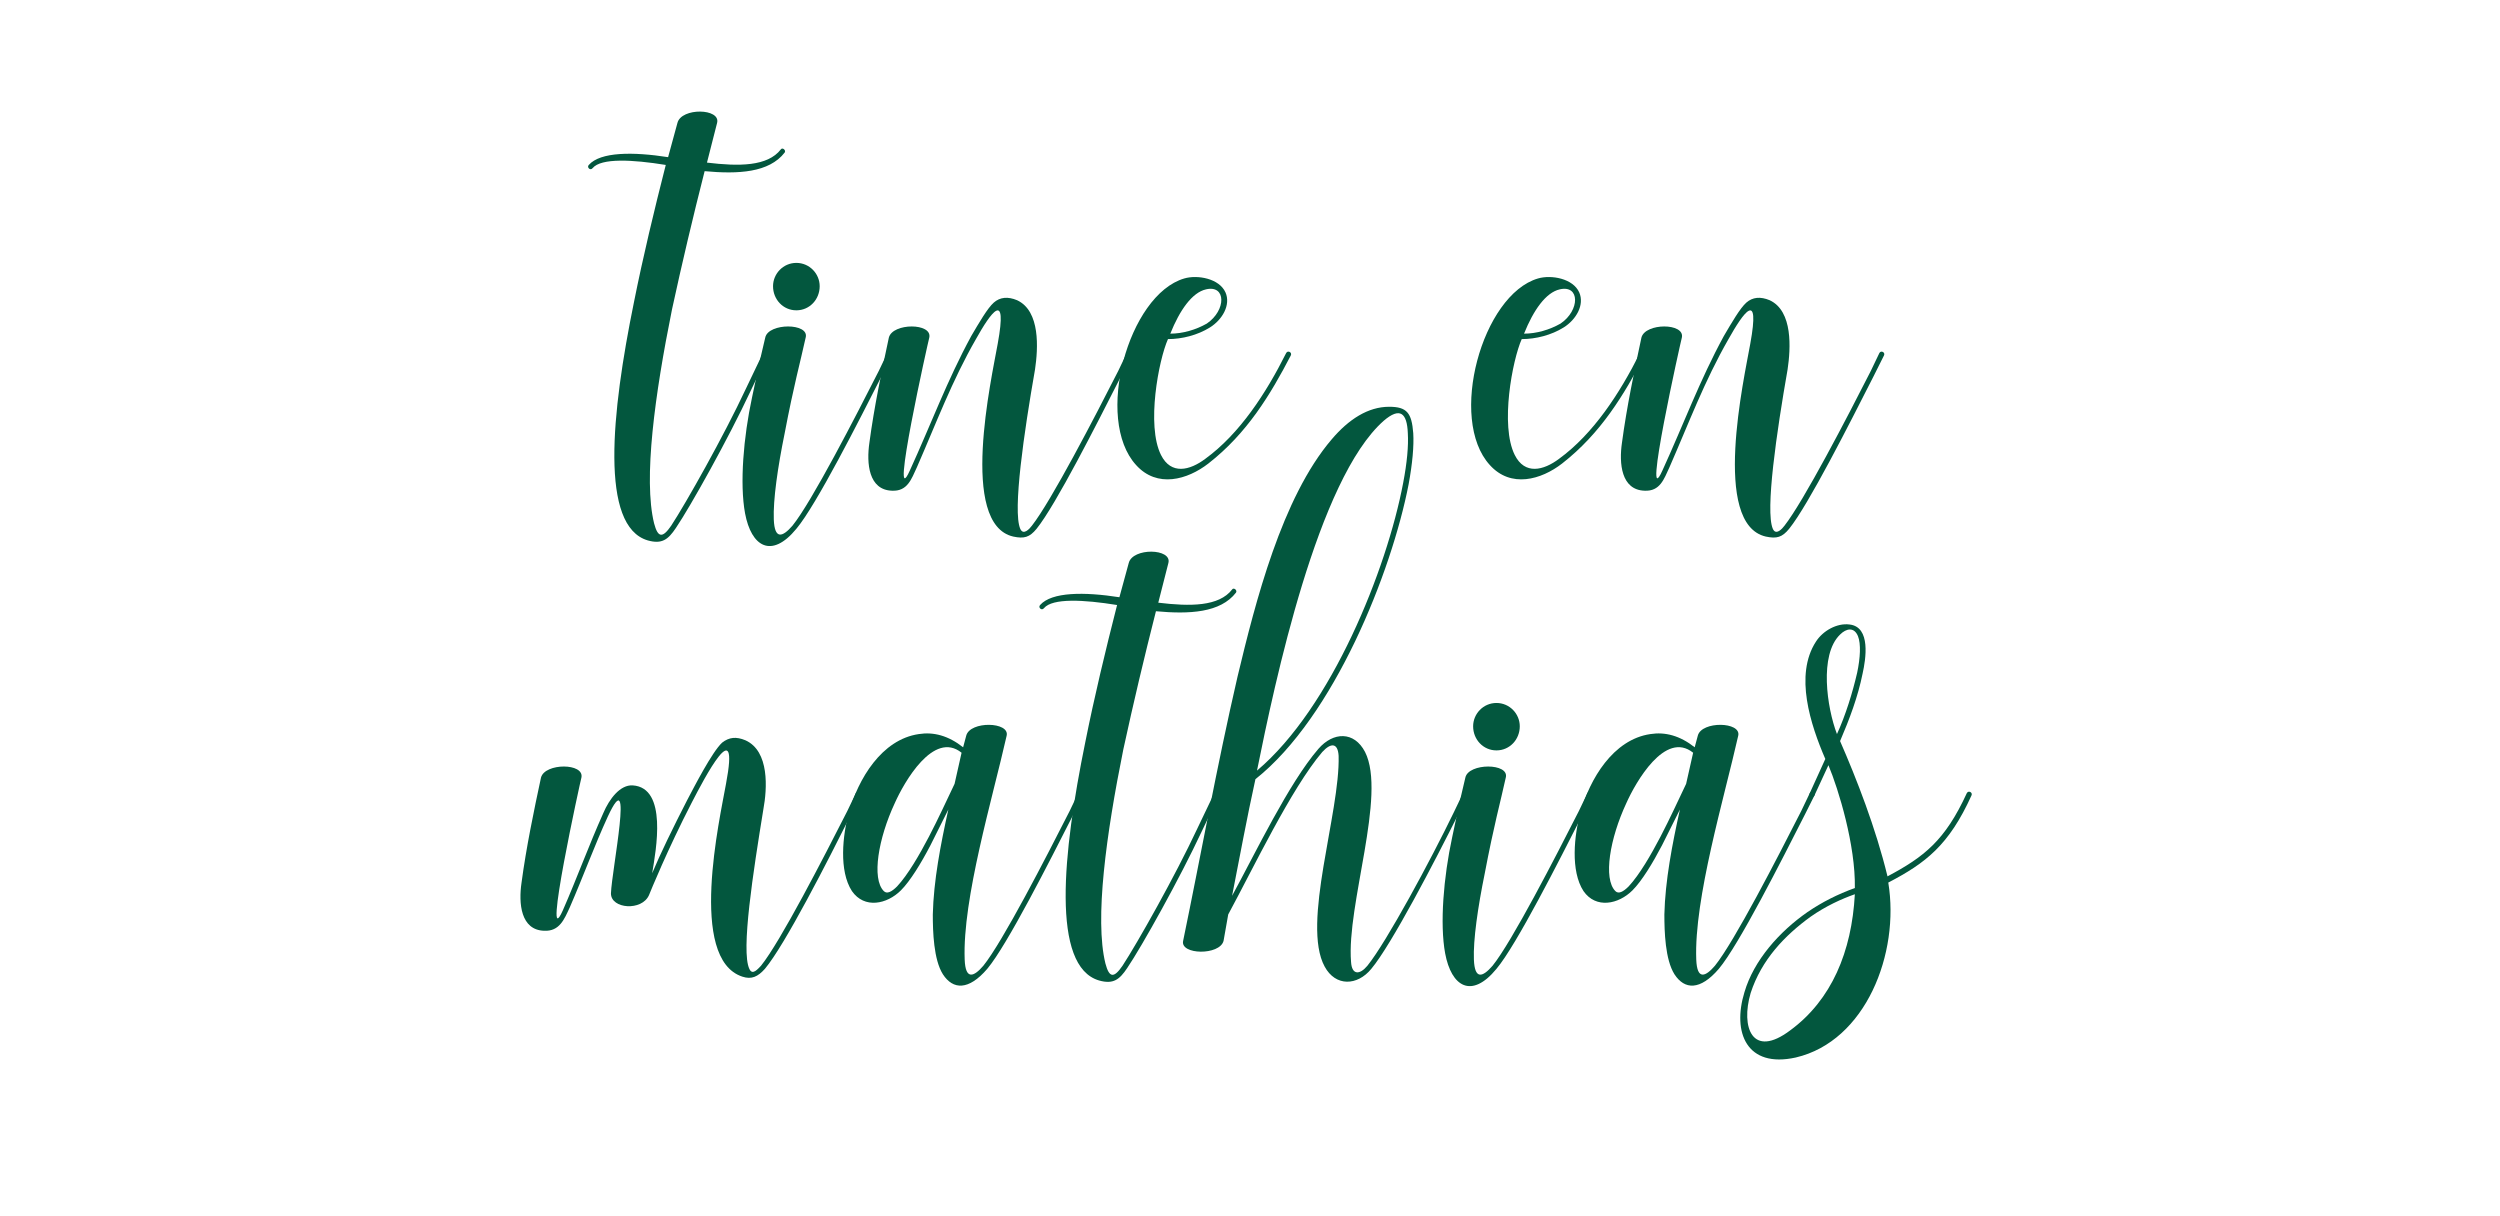 <?xml version="1.0" encoding="utf-8"?>
<!-- Generator: Adobe Illustrator 15.0.0, SVG Export Plug-In . SVG Version: 6.00 Build 0)  -->
<!DOCTYPE svg PUBLIC "-//W3C//DTD SVG 1.1//EN" "http://www.w3.org/Graphics/SVG/1.1/DTD/svg11.dtd">
<svg version="1.1" id="Layer_1" xmlns="http://www.w3.org/2000/svg" xmlns:xlink="http://www.w3.org/1999/xlink" x="0px" y="0px"
	 width="339.639px" height="165.236px" viewBox="0 0 339.639 165.236" enable-background="new 0 0 339.639 165.236"
	 xml:space="preserve">
<g enable-background="new    ">
	<path fill="#03573E" d="M106.607,20.719c-2.113,2.746-6.337,2.958-10.879,2.535c-1.584,6.231-3.063,12.463-4.436,18.801
		C88.968,53.567,87.384,65.08,88.862,71.1c0.528,2.007,1.162,2.007,2.324,0.316c2.007-3.062,7.182-12.252,10.14-18.589l2.324-4.859
		c0.211-0.422,0.845-0.105,0.634,0.317l-2.324,4.858c-2.958,6.337-8.133,15.632-10.14,18.59c-1.056,1.584-1.901,2.218-3.802,1.689
		c-6.549-1.901-4.964-17.321-1.901-32.32c1.268-6.337,2.746-12.463,4.331-18.694c-4.542-0.739-8.767-0.951-9.928,0.422
		c-0.317,0.423-0.845-0.105-0.528-0.422c1.584-1.796,6.021-1.796,10.773-1.057l1.268-4.647c0.528-2.112,5.915-2.007,5.387,0
		l-1.374,5.387c4.331,0.528,8.239,0.528,10.034-1.795C106.29,19.979,106.818,20.402,106.607,20.719z"/>
	<path fill="#03573E" d="M121.181,48.286l-1.268,2.535c-3.168,6.231-8.978,17.744-11.724,21.019
		c-3.38,4.119-6.126,2.429-6.971-2.112c-0.739-4.014-0.211-10.352,0.951-15.738c1.056-5.069,1.162-5.492,1.795-8.133
		c0.422-2.007,6.021-2.007,5.492,0c-0.739,3.38-1.584,6.338-2.852,12.992c-0.951,4.646-1.584,9.083-1.479,11.724
		c0.105,2.746,1.162,2.429,2.535,0.845c2.641-3.274,8.555-14.787,11.724-21.019l1.162-2.43
		C120.759,47.547,121.393,47.863,121.181,48.286z M105.021,38.885c0-1.689,1.373-3.169,3.169-3.169c1.795,0,3.168,1.479,3.168,3.169
		c0,1.796-1.373,3.274-3.168,3.274C106.394,42.16,105.021,40.681,105.021,38.885z"/>
	<path fill="#03573E" d="M153.711,48.286l-1.479,2.957c-3.168,6.232-8.767,17.322-11.407,20.597
		c-0.951,1.161-1.69,1.373-3.168,1.056c-7.394-1.689-2.958-21.44-2.112-26.193c1.373-7.5-0.951-4.226-2.958-0.634
		c-3.274,5.703-5.387,11.407-8.027,17.427c-0.739,1.585-1.268,3.274-3.38,3.169c-3.168-0.105-3.485-3.696-3.063-6.549
		c0.634-4.753,1.69-9.822,2.641-14.259c0.528-2.007,5.915-2.007,5.492,0c-0.105,0.317-5.492,24.398-2.641,18.062
		c2.852-6.231,5.07-12.252,8.344-18.272c1.056-1.796,2.218-3.803,3.063-4.542c0.845-0.739,1.901-0.845,3.168-0.316
		c3.169,1.479,2.852,6.549,2.43,9.4c-1.479,8.449-3.063,19.223-2.007,21.652c0.422,0.95,1.267,0,1.584-0.423
		c2.641-3.38,8.556-14.787,11.724-21.019l1.162-2.43C153.289,47.547,153.923,47.863,153.711,48.286z"/>
	<path fill="#03573E" d="M175.364,48.286c-2.746,5.281-5.915,10.562-11.196,14.682c-2.852,2.218-6.971,3.38-9.823,0.211
		c-5.704-6.231-1.056-23.131,6.548-25.35c1.796-0.527,4.753,0,5.598,1.901c0.739,1.69-0.422,3.697-2.112,4.753
		c-1.69,1.057-3.803,1.585-5.704,1.585c-1.268,2.852-2.958,11.724-0.951,15.737c1.373,2.746,3.908,2.112,6.021,0.528
		c4.647-3.38,8.238-8.872,10.984-14.365C174.942,47.547,175.575,47.863,175.364,48.286z M158.993,45.329
		c1.69,0,3.485-0.528,4.964-1.373c2.641-1.796,2.641-5.281-0.105-4.647C161.95,39.73,160.26,42.16,158.993,45.329z"/>
	<path fill="#03573E" d="M223.421,48.286c-2.746,5.281-5.914,10.562-11.195,14.682c-2.852,2.218-6.971,3.38-9.822,0.211
		c-5.704-6.231-1.057-23.131,6.548-25.35c1.796-0.527,4.753,0,5.599,1.901c0.738,1.69-0.423,3.697-2.113,4.753
		c-1.689,1.057-3.803,1.585-5.703,1.585c-1.268,2.852-2.957,11.724-0.951,15.737c1.373,2.746,3.908,2.112,6.021,0.528
		c4.646-3.38,8.238-8.872,10.984-14.365C222.999,47.547,223.633,47.863,223.421,48.286z M207.05,45.329
		c1.69,0,3.486-0.528,4.965-1.373c2.641-1.796,2.641-5.281-0.105-4.647C210.008,39.73,208.317,42.16,207.05,45.329z"/>
	<path fill="#03573E" d="M255.952,48.286l-1.479,2.957c-3.169,6.232-8.768,17.322-11.408,20.597
		c-0.95,1.161-1.689,1.373-3.168,1.056c-7.394-1.689-2.957-21.44-2.112-26.193c1.373-7.5-0.95-4.226-2.958-0.634
		c-3.273,5.703-5.387,11.407-8.027,17.427c-0.738,1.585-1.268,3.274-3.379,3.169c-3.169-0.105-3.486-3.696-3.063-6.549
		c0.634-4.753,1.69-9.822,2.641-14.259c0.528-2.007,5.915-2.007,5.492,0c-0.105,0.317-5.492,24.398-2.641,18.062
		c2.853-6.231,5.069-12.252,8.345-18.272c1.056-1.796,2.218-3.803,3.062-4.542c0.846-0.739,1.901-0.845,3.168-0.316
		c3.17,1.479,2.853,6.549,2.43,9.4c-1.479,8.449-3.062,19.223-2.006,21.652c0.422,0.95,1.267,0,1.584-0.423
		c2.641-3.38,8.555-14.787,11.724-21.019l1.162-2.43C255.529,47.547,256.163,47.863,255.952,48.286z"/>
</g>
<g enable-background="new    ">
	<path fill="#03573E" d="M116.904,108.072l-1.267,2.535c-3.169,6.337-8.978,17.744-11.724,21.019
		c-0.951,1.056-1.795,1.479-3.063,1.056c-7.394-2.429-3.063-21.44-2.218-26.193c1.901-10.034-2.957-0.74-4.647,2.534
		c-3.274,6.338-5.598,12.041-5.809,12.569c-0.951,2.218-5.175,1.901-5.175-0.211c0.105-3.169,3.168-18.167-0.422-10.457
		c-1.796,3.908-3.38,8.238-5.176,12.357c-0.739,1.585-1.373,3.274-3.485,3.169c-3.168-0.105-3.485-3.696-3.063-6.549
		c0.634-4.753,1.69-9.822,2.641-14.259c0.528-2.007,5.915-2.007,5.492,0c-0.105,0.317-5.387,24.398-2.535,18.062
		c1.901-4.33,3.591-8.978,5.492-13.202c0.845-2.007,2.324-3.908,4.014-3.803c4.753,0.316,3.168,8.767,2.641,11.936
		c1.056-2.535,2.852-6.232,4.753-9.929c0.95-1.796,3.38-6.549,4.753-7.816c0.951-0.739,1.901-0.845,3.168-0.316
		c3.274,1.479,2.958,6.549,2.429,9.4c-1.373,8.449-3.063,19.223-1.901,21.652c0.422,0.95,1.162,0,1.584-0.423
		c2.641-3.274,8.556-14.787,11.724-21.019l1.162-2.43C116.482,107.333,117.115,107.649,116.904,108.072z"/>
	<path fill="#03573E" d="M147.112,108.072l-1.267,2.535c-3.169,6.231-8.978,17.744-11.724,21.019
		c-2.535,2.957-4.647,2.852-6.021,0.739c-1.268-2.007-1.373-5.81-1.373-8.133c0.105-4.542,1.056-9.506,2.112-14.259l-2.429,4.858
		c-1.267,2.43-2.746,4.858-4.014,6.126c-1.901,1.901-4.964,2.535-6.654,0.105c-1.796-2.746-1.268-7.604-0.423-10.668
		c1.268-4.541,4.437-9.928,9.506-10.667c2.006-0.317,4.013,0.211,6.02,1.795l0.423-1.584c0.528-2.007,5.915-1.901,5.492,0
		c-1.901,8.449-6.021,22.181-5.704,30.419c0.105,2.852,1.268,2.323,2.535,0.845c2.641-3.274,8.556-14.787,11.724-21.019l1.162-2.43
		C146.69,107.333,147.323,107.649,147.112,108.072z M130.635,102.262c-3.803-3.062-7.816,4.014-9.083,6.866
		c-2.218,4.753-3.168,10.245-1.479,11.935c0.423,0.423,1.057,0.105,1.796-0.634c1.479-1.584,3.063-4.33,4.331-6.76
		c1.373-2.641,2.218-4.541,3.485-7.182L130.635,102.262z"/>
	<path fill="#03573E" d="M167.92,80.505c-2.113,2.746-6.337,2.958-10.879,2.535c-1.584,6.231-3.063,12.463-4.437,18.801
		c-2.323,11.513-3.908,23.025-2.429,29.046c0.528,2.007,1.162,2.007,2.324,0.316c2.007-3.062,7.182-12.252,10.14-18.589l2.324-4.859
		c0.211-0.422,0.845-0.105,0.634,0.317l-2.324,4.858c-2.958,6.337-8.133,15.632-10.14,18.59c-1.056,1.584-1.901,2.218-3.802,1.689
		c-6.549-1.901-4.964-17.321-1.901-32.32c1.268-6.337,2.746-12.463,4.331-18.694c-4.542-0.739-8.767-0.951-9.929,0.422
		c-0.316,0.423-0.845-0.105-0.528-0.422c1.584-1.796,6.021-1.796,10.773-1.057l1.268-4.647c0.528-2.112,5.915-2.007,5.386,0
		l-1.373,5.387c4.331,0.528,8.239,0.528,10.034-1.795C167.603,79.765,168.131,80.188,167.92,80.505z"/>
	<path fill="#03573E" d="M199.393,108.072l-1.268,2.535c-3.168,6.337-9.083,17.744-11.829,21.019
		c-1.901,2.323-4.858,2.429-6.337-0.317c-3.169-5.809,2.112-20.913,1.9-28.623c-0.105-1.796-1.056-1.796-2.217-0.528
		c-4.226,4.965-9.401,15.844-12.781,22.075l-0.634,3.591c-0.528,2.007-5.915,1.901-5.492,0c2.429-11.724,4.542-23.554,7.394-35.911
		c2.429-10.14,6.02-24.293,12.78-32.215c2.323-2.746,4.964-4.436,7.816-4.436c2.429,0,3.063,0.845,3.274,3.591
		c0.105,1.69-0.105,4.119-0.635,6.971c-2.323,11.936-10.139,31.581-20.807,40.031c-1.162,5.28-2.112,10.456-3.169,15.843
		c3.169-5.809,7.71-15.315,11.724-19.962c2.008-2.324,4.859-2.43,6.338,0.422c2.957,5.81-2.535,20.808-1.901,28.518
		c0.106,1.796,1.162,1.796,2.218,0.528c2.641-3.274,8.661-14.47,11.725-20.808l1.268-2.641
		C198.971,107.333,199.605,107.649,199.393,108.072z M170.77,104.692c10.14-8.556,17.639-27.356,19.857-39.08
		c0.527-2.746,0.738-5.069,0.633-6.76c-0.105-2.746-1.056-3.591-3.273-1.689C179.009,65.084,173.2,92.651,170.77,104.692z"/>
	<path fill="#03573E" d="M216.293,108.072l-1.268,2.535c-3.169,6.231-8.978,17.744-11.724,21.019
		c-3.38,4.119-6.126,2.429-6.971-2.112c-0.74-4.014-0.212-10.352,0.95-15.738c1.056-5.069,1.161-5.492,1.796-8.133
		c0.422-2.007,6.02-2.007,5.492,0c-0.74,3.38-1.584,6.338-2.852,12.992c-0.951,4.646-1.585,9.083-1.479,11.724
		c0.105,2.746,1.161,2.429,2.534,0.845c2.641-3.274,8.556-14.787,11.724-21.019l1.162-2.43
		C215.87,107.333,216.505,107.649,216.293,108.072z M200.133,98.672c0-1.689,1.373-3.169,3.169-3.169
		c1.795,0,3.168,1.479,3.168,3.169c0,1.796-1.373,3.274-3.168,3.274C201.506,101.946,200.133,100.468,200.133,98.672z"/>
	<path fill="#03573E" d="M246.5,108.072l-1.268,2.535c-3.169,6.231-8.978,17.744-11.724,21.019
		c-2.535,2.957-4.648,2.852-6.021,0.739c-1.267-2.007-1.373-5.81-1.373-8.133c0.106-4.542,1.057-9.506,2.113-14.259l-2.43,4.858
		c-1.268,2.43-2.746,4.858-4.014,6.126c-1.9,1.901-4.964,2.535-6.654,0.105c-1.795-2.746-1.268-7.604-0.422-10.668
		c1.268-4.541,4.436-9.928,9.506-10.667c2.007-0.317,4.014,0.211,6.02,1.795l0.424-1.584c0.527-2.007,5.914-1.901,5.492,0
		c-1.902,8.449-6.021,22.181-5.704,30.419c0.105,2.852,1.268,2.323,2.535,0.845c2.64-3.274,8.556-14.787,11.724-21.019l1.162-2.43
		C246.077,107.333,246.711,107.649,246.5,108.072z M230.022,102.262c-3.802-3.062-7.815,4.014-9.083,6.866
		c-2.218,4.753-3.169,10.245-1.479,11.935c0.423,0.423,1.056,0.105,1.796-0.634c1.479-1.584,3.062-4.33,4.33-6.76
		c1.373-2.641,2.218-4.541,3.485-7.182L230.022,102.262z"/>
	<path fill="#03573E" d="M267.835,108.072c-3.062,6.76-6.231,9.189-11.301,11.829c1.584,9.612-3.063,21.547-12.569,23.766
		c-6.654,1.479-8.661-3.38-6.972-8.873c1.268-4.33,4.754-8.238,8.556-10.879c2.007-1.373,4.119-2.429,6.442-3.273
		c0.106-5.81-2.217-13.414-3.59-16.688l-1.902,4.119c-0.211,0.423-0.844,0.105-0.633-0.317l2.112-4.646
		c-2.007-4.647-4.226-11.407-1.268-15.949c0.95-1.479,2.852-2.535,4.542-2.323c2.957,0.316,2.218,4.753,1.795,6.653
		c-0.633,3.169-1.795,6.232-3.062,9.189c2.218,5.069,4.858,11.829,6.442,18.378c4.964-2.641,7.816-4.858,10.773-11.302
		C267.413,107.333,268.046,107.649,267.835,108.072z M251.991,121.486c-1.795,0.634-3.907,1.584-6.02,3.062
		c-3.486,2.535-6.654,5.81-8.133,10.352c-1.373,4.646,0.211,8.978,5.387,5.069C248.823,135.85,251.569,129.302,251.991,121.486z
		 M249.562,99.728c1.162-2.535,2.112-5.599,2.746-8.345c0.423-2.007,0.528-3.908,0.106-4.964c-0.529-1.268-1.585-1.057-2.43-0.211
		C247.134,88.955,248.189,96.136,249.562,99.728z"/>
</g>
</svg>
